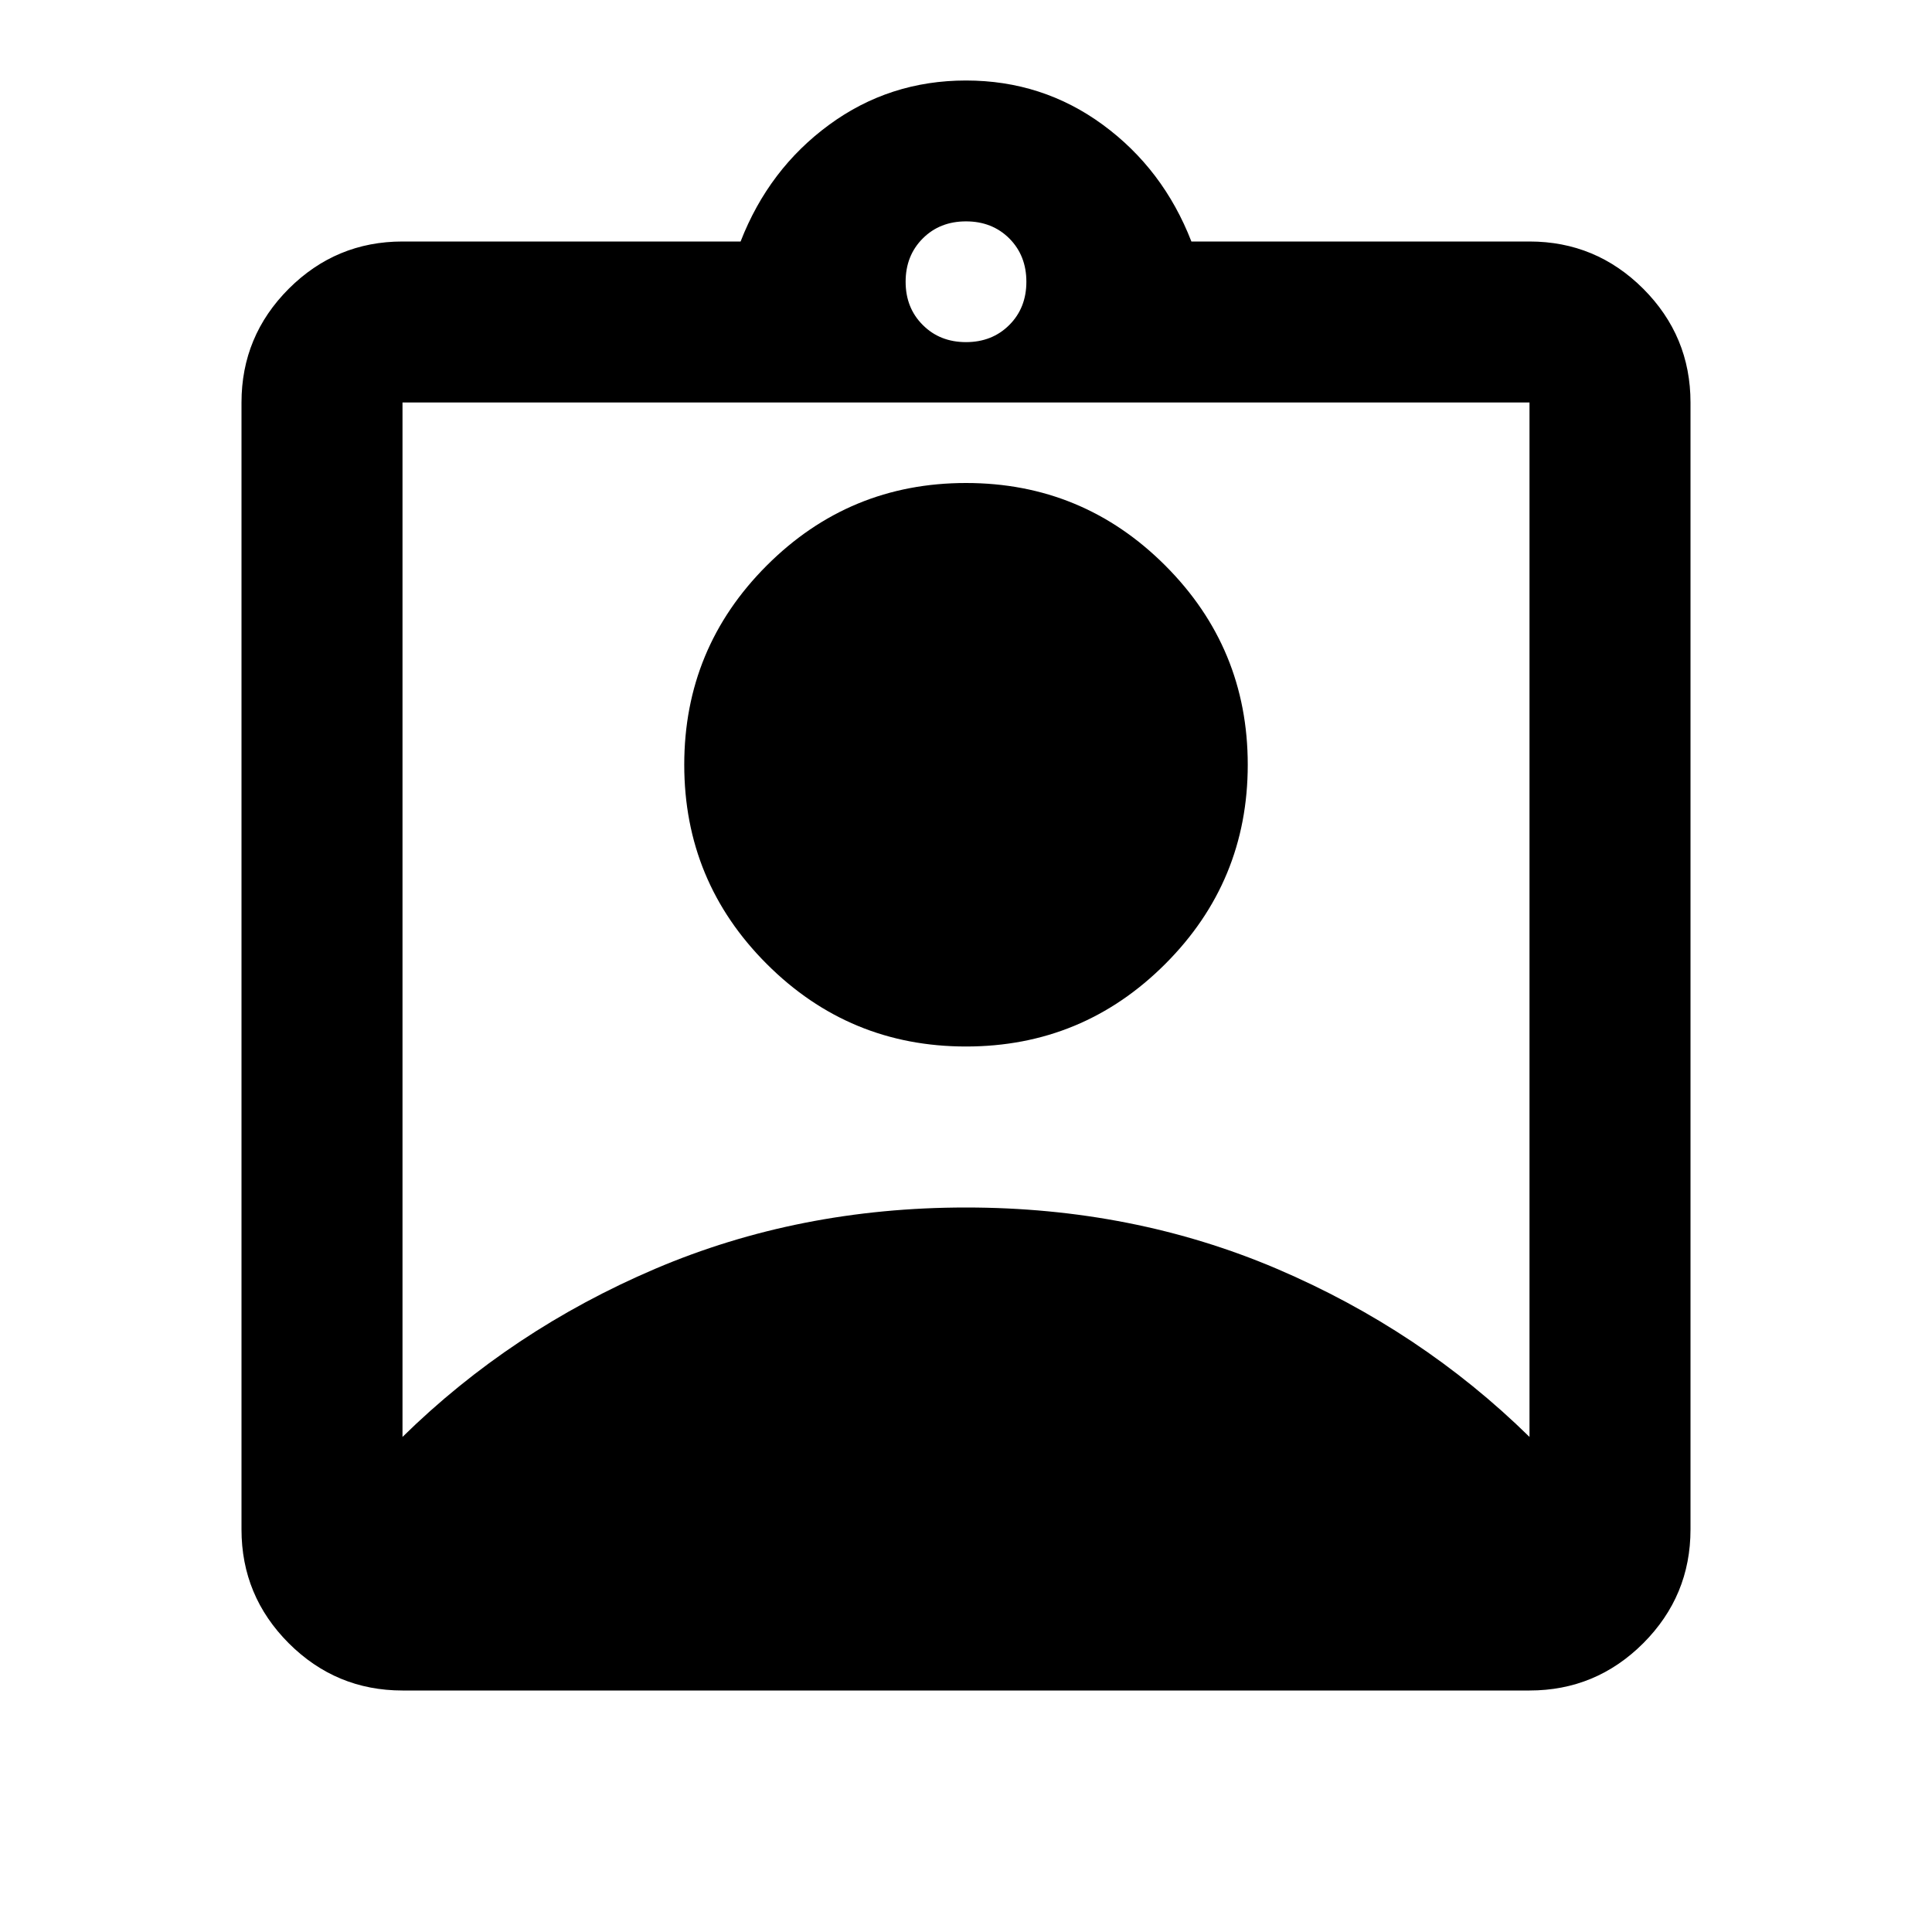 <svg xmlns="http://www.w3.org/2000/svg" height="24" width="24"><path d="M5 21q-.825 0-1.413-.587Q3 19.825 3 19V5q0-.825.587-1.413Q4.175 3 5 3h4.2q.35-.9 1.1-1.45Q11.05 1 12 1t1.7.55q.75.55 1.1 1.45H19q.825 0 1.413.587Q21 4.175 21 5v14q0 .825-.587 1.413Q19.825 21 19 21Zm7-16.75q.325 0 .538-.213.212-.212.212-.537 0-.325-.212-.538-.213-.212-.538-.212-.325 0-.537.212-.213.213-.213.538 0 .325.213.537.212.213.537.213Zm-7 13.6q1.35-1.325 3.138-2.088Q9.925 15 12 15t3.863.762q1.787.763 3.137 2.088V5H5ZM12 13q-1.45 0-2.475-1.025Q8.5 10.95 8.5 9.5q0-1.45 1.025-2.475Q10.55 6 12 6q1.45 0 2.475 1.025Q15.5 8.05 15.5 9.5q0 1.45-1.025 2.475Q13.45 13 12 13Z"/></svg>